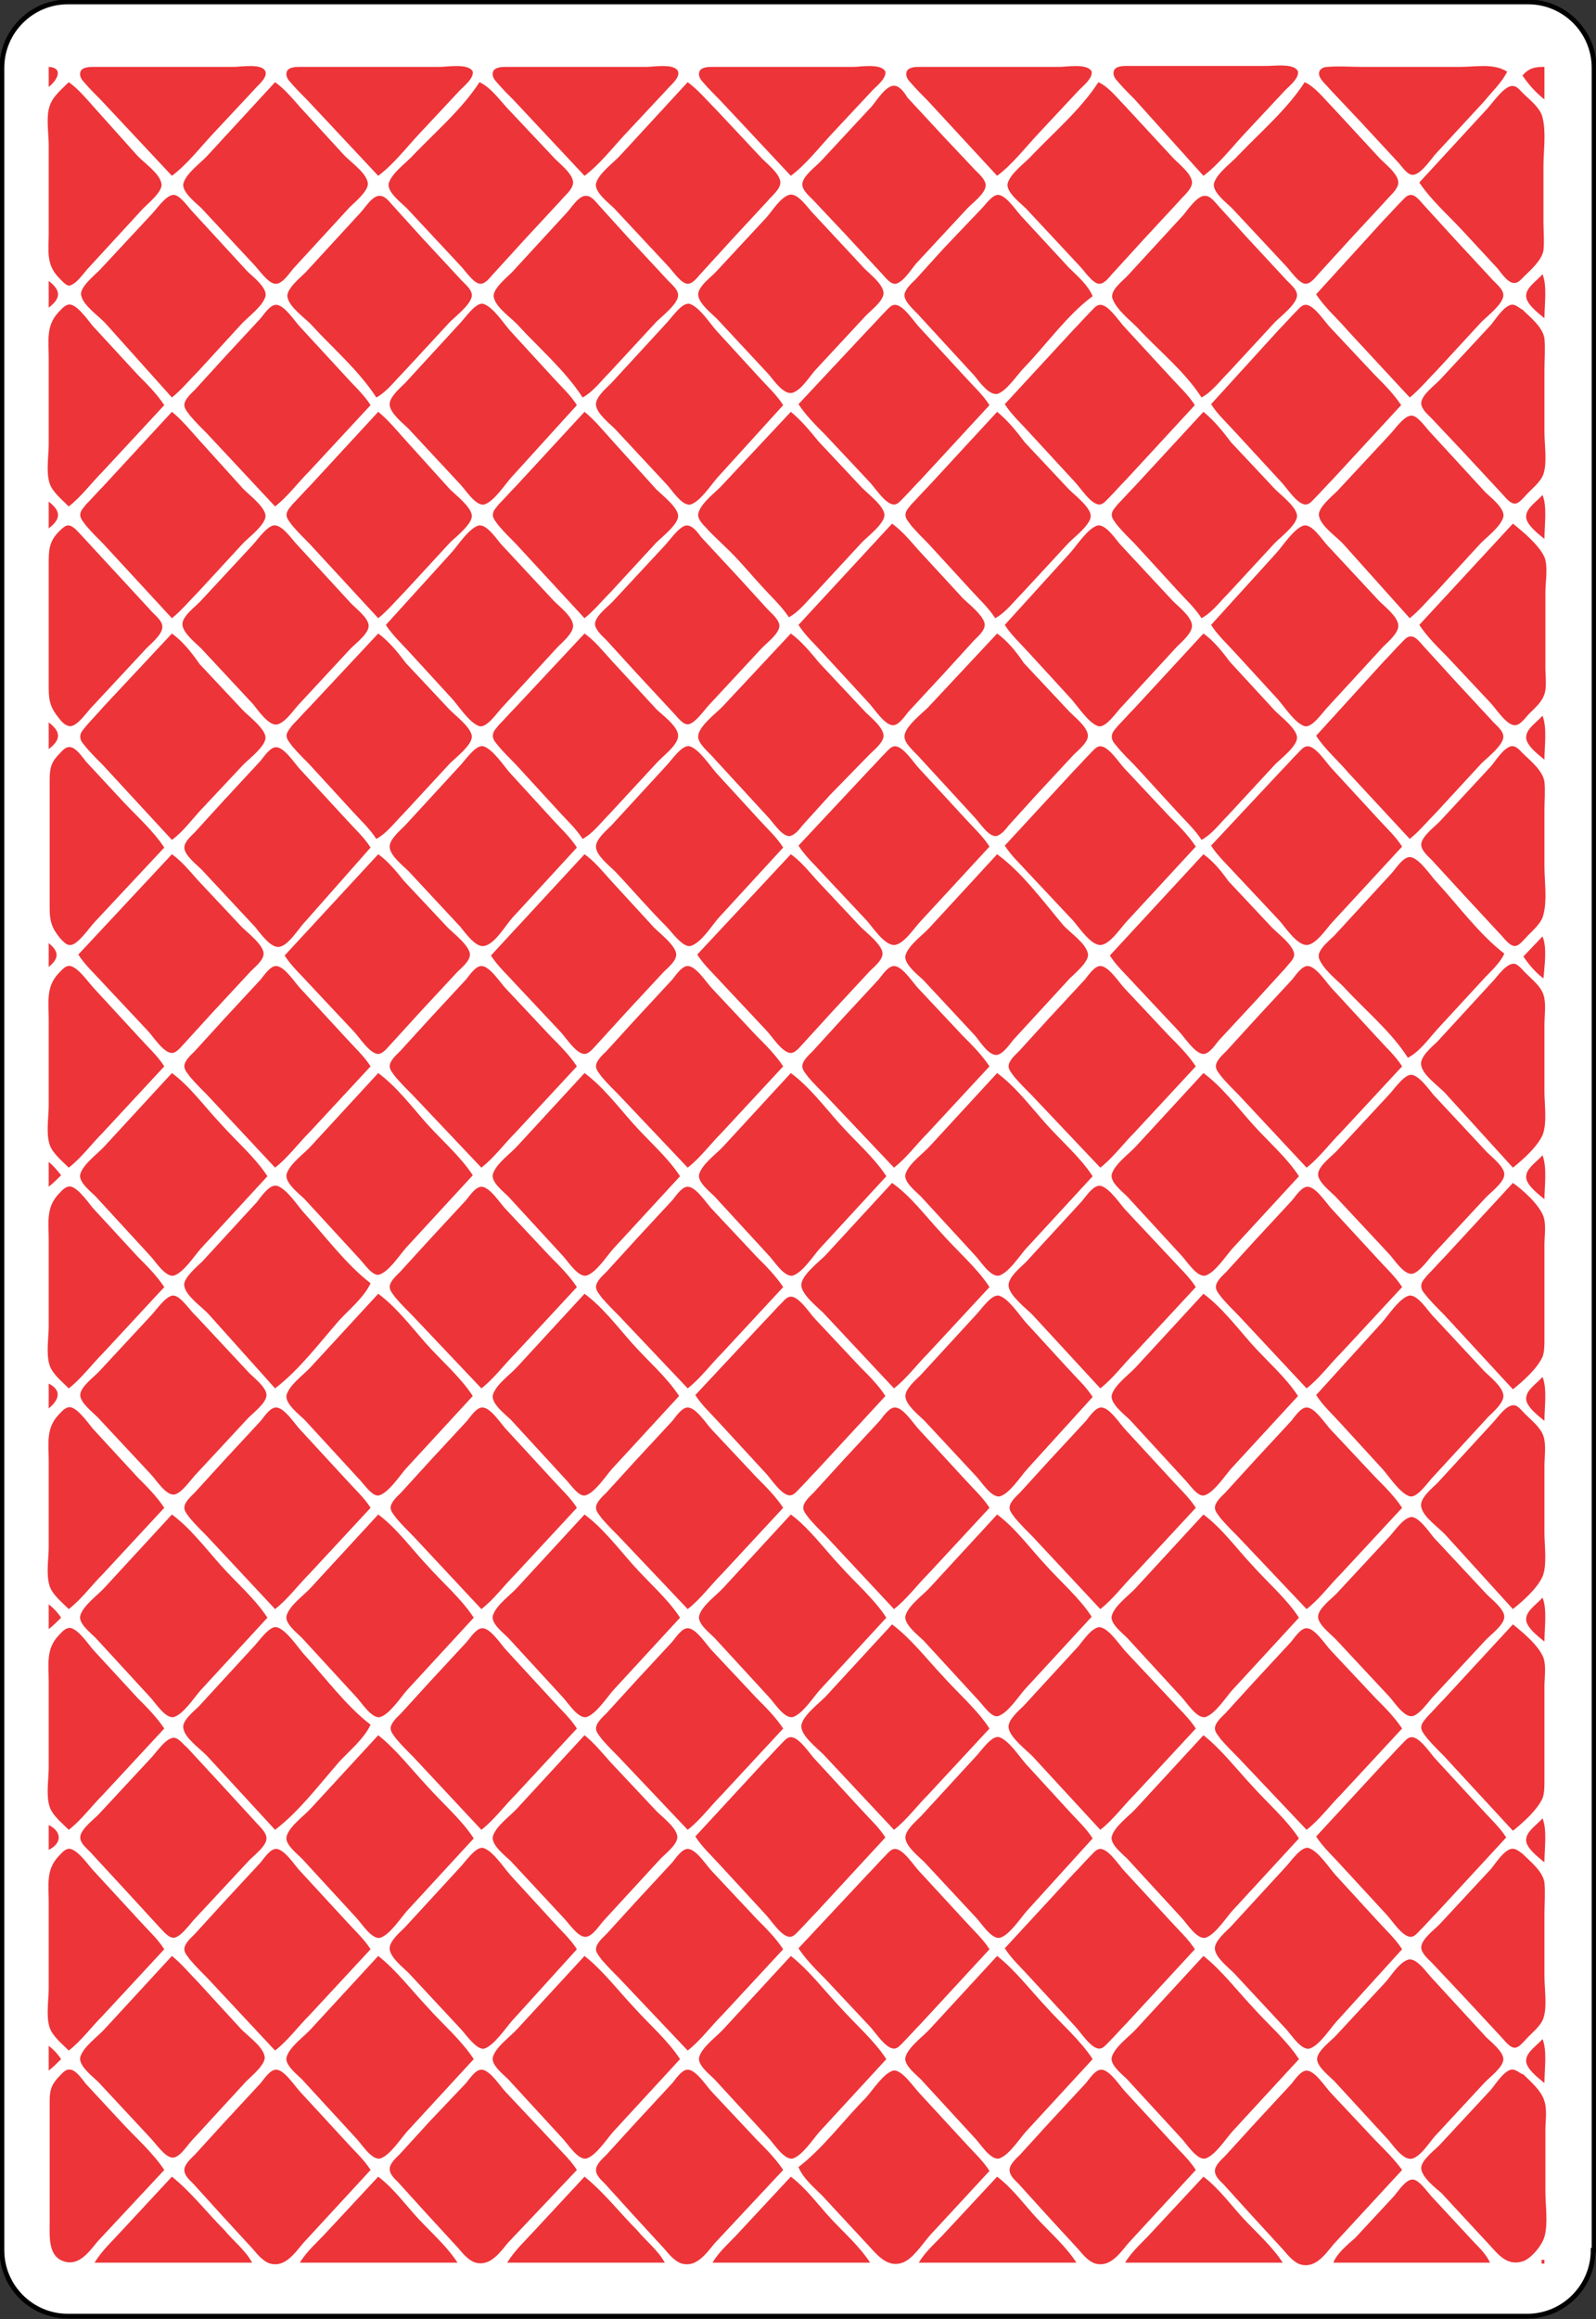 <?xml version="1.0" encoding="utf-8"?>
<!-- Generator: Adobe Illustrator 24.1.1, SVG Export Plug-In . SVG Version: 6.00 Build 0)  -->
<svg version="1.1"
	 id="svg2" inkscape:export-filename="/home/byron/art/cards/final/PNGs/queen_of_clubs2.png" inkscape:export-xdpi="215.44792" inkscape:export-ydpi="215.44792" inkscape:version="0.48.0 r9654" sodipodi:docname="queen_of_clubs2.svg" xmlns:cc="http://creativecommons.org/ns#" xmlns:dc="http://purl.org/dc/elements/1.1/" xmlns:inkscape="http://www.inkscape.org/namespaces/inkscape" xmlns:rdf="http://www.w3.org/1999/02/22-rdf-syntax-ns#" xmlns:sodipodi="http://sodipodi.sourceforge.net/DTD/sodipodi-0.dtd" xmlns:svg="http://www.w3.org/2000/svg"
	 xmlns="http://www.w3.org/2000/svg" xmlns:xlink="http://www.w3.org/1999/xlink" x="0px" y="0px" viewBox="0 0 167.1 242.7"
	 style="enable-background:new 0 0 167.1 242.7;" xml:space="preserve">
<rect x="0" y="0" width="167.1" height="242.7" fill="#333333" stroke="none"/>
<style type="text/css">
	.st0{fill:#FFFFFF;stroke:#000000;stroke-width:0.5;}
	.st1{fill:#ED3438;}
</style>
<sodipodi:namedview  bordercolor="#666666" borderopacity="1" gridtolerance="10" guidetolerance="10" id="namedview39" inkscape:current-layer="svg2" inkscape:cx="24.422344" inkscape:cy="145.30985" inkscape:pageopacity="0" inkscape:pageshadow="2" inkscape:window-height="977" inkscape:window-maximized="1" inkscape:window-width="1680" inkscape:window-x="0" inkscape:window-y="25" inkscape:zoom="2.4336873" objecttolerance="10" pagecolor="#ffffff" showgrid="false">
	</sodipodi:namedview>
<g id="Layer_x0020_1">
	<path id="path5" class="st0" d="M166.8,235.5c0,3.8-3.1,6.9-6.9,6.9H7.1c-3.8,0-6.9-3.1-6.9-6.9V7.1c0-3.8,3.1-6.9,6.9-6.9H160
		c3.8,0,6.9,3.1,6.9,6.9V235.5z"/>
	<g id="g7">
		<g id="g9">
		</g>
	</g>
	<g id="g15">
	</g>
	<g id="g19">
	</g>
	<g id="g23">
		<g id="g25">
		</g>
	</g>
	<g id="g31">
		<g id="g33">
		</g>
	</g>
</g>
<path class="st1" d="M5.1,7v2.1C6,8.4,6.7,7.1,5.1,7 M18,18.4c1.6-1.2,2.9-2.9,4.3-4.4l4.3-4.6C26.9,9,28,8.2,27.8,7.5
	C27.5,6.6,25.2,7,24.5,7H14.4c-1.5,0-3.1,0-4.6,0c-0.4,0-1.3,0-1.4,0.6c-0.1,0.4,0.2,0.8,0.4,1c0.6,0.7,1.2,1.3,1.8,1.9L18,18.4
	 M39.6,18.4c1.6-1.2,2.9-2.9,4.3-4.4l4.3-4.6c0.4-0.4,1.4-1.2,1.3-1.9C49.1,6.6,46.8,7,46.1,7H36c-1.5,0-3.1,0-4.6,0
	c-0.4,0-1.3,0-1.4,0.6c-0.1,0.4,0.2,0.8,0.4,1c0.6,0.7,1.2,1.3,1.8,1.9L39.6,18.4 M61.2,18.4c1.6-1.2,2.9-2.9,4.3-4.4l4.3-4.6
	C70.1,9,71.2,8.2,71,7.5C70.7,6.6,68.4,7,67.7,7H57.6c-1.5,0-3.1,0-4.6,0c-0.4,0-1.3,0-1.4,0.6c-0.1,0.4,0.2,0.8,0.4,1
	c0.6,0.7,1.2,1.3,1.8,1.9L61.2,18.4 M82.8,18.4c1.6-1.2,2.9-2.9,4.3-4.4l4.3-4.6c0.4-0.4,1.4-1.2,1.3-1.9C92.3,6.6,90,7,89.4,7H79.2
	c-1.5,0-3.1,0-4.6,0c-0.4,0-1.3,0-1.4,0.6c-0.1,0.4,0.2,0.8,0.4,1c0.6,0.7,1.2,1.3,1.8,1.9L82.8,18.4 M104.4,18.4
	c1.6-1.2,2.9-2.9,4.3-4.4l4.3-4.6c0.4-0.4,1.4-1.2,1.3-1.9C113.9,6.6,111.6,7,111,7h-10.1c-1.5,0-3.1,0-4.6,0c-0.4,0-1.3,0-1.4,0.6
	c-0.1,0.4,0.2,0.8,0.4,1c0.6,0.7,1.2,1.3,1.8,1.9L104.4,18.4 M126,18.4c1.6-1.2,2.9-2.9,4.3-4.4l4.3-4.6c0.4-0.4,1.4-1.2,1.3-1.9
	c-0.3-0.9-2.5-0.6-3.2-0.6h-10.1c-1.5,0-3.1,0-4.6,0c-0.4,0-1.3,0-1.4,0.6c-0.1,0.4,0.2,0.8,0.4,1c0.6,0.7,1.2,1.3,1.8,1.9L126,18.4
	 M157.8,7.5c-1.4-0.9-3.3-0.5-4.9-0.5h-10.3c-1.2,0-2.4-0.1-3.6,0c-0.4,0-0.9,0.2-0.9,0.7c0,0.6,0.8,1.2,1.1,1.6l3.3,3.5l3.8,4.1
	c0.4,0.4,1,1.4,1.6,1.4c0.9,0,2-1.8,2.6-2.4l4.9-5.3C156.2,9.6,157.2,8.7,157.8,7.5 M159.4,7.9c0.6,0.9,1.4,1.8,2.3,2.5V7
	C160.7,7,160.1,7.1,159.4,7.9 M7.2,8.6c-0.7,0.7-1.7,1.5-2,2.5c-0.4,1.1-0.1,2.9-0.1,4.1v9.2c0,1.8-0.3,3.2,1,4.6
	c0.3,0.3,0.7,0.8,1.1,0.9C8,29.8,8.8,28.5,9.3,28l5.7-6.2c0.5-0.5,2.1-1.8,1.9-2.6c-0.2-1.1-1.9-2.2-2.6-3L10,11.4
	C9.1,10.4,8.2,9.3,7.2,8.6 M28.8,8.6l-7,7.6c-0.7,0.8-2.3,1.9-2.6,3c-0.2,0.9,1.4,2.1,1.9,2.6l5.4,5.8c0.6,0.6,1.5,2,2.3,2.1
	c0.8,0.1,1.6-1.3,2.1-1.8l5.7-6.2c0.5-0.5,2.1-1.8,1.9-2.6c-0.2-1.1-1.9-2.2-2.6-3l-4.4-4.8C30.7,10.4,29.8,9.3,28.8,8.6 M50.2,8.6
	c-1.8,2.8-4.6,5.2-6.9,7.6c-0.7,0.8-2.3,1.9-2.6,3c-0.2,0.9,1.4,2.1,1.9,2.6l5.6,6c0.5,0.5,1.4,1.9,2.1,1.9c0.6,0,1.1-0.8,1.5-1.2
	l3.1-3.4l3.8-4.1c0.4-0.5,1.2-1.1,1.3-1.8c0.1-1-1.6-2.2-2.1-2.8L53,11.2C52.2,10.3,51.3,9.1,50.2,8.6 M72,8.6l-7,7.6
	c-0.7,0.8-2.3,1.9-2.6,3c-0.2,0.9,1.4,2.1,1.9,2.6l5.6,6c0.5,0.5,1.4,1.9,2.1,1.9c0.6,0,1.1-0.8,1.5-1.2l3.1-3.4l3.8-4.1
	c0.4-0.5,1.2-1.1,1.3-1.8c0.1-1-1.6-2.2-2.1-2.8l-4.6-4.9C74,10.5,73.1,9.4,72,8.6 M115,8.6c-1.8,2.8-4.6,5.2-6.9,7.6
	c-0.7,0.8-2.3,1.9-2.6,3c-0.2,0.9,1.4,2.1,1.9,2.6l5.6,6c0.5,0.5,1.4,1.9,2.1,1.9c0.6,0,1.1-0.8,1.5-1.2l3.1-3.4l3.8-4.1
	c0.4-0.5,1.2-1.1,1.3-1.8c0.1-1-1.6-2.2-2.1-2.8l-4.9-5.3C117,10.3,116.1,9.1,115,8.6 M136.6,8.6c-1.8,2.8-4.6,5.2-6.9,7.6
	c-0.7,0.8-2.3,1.9-2.6,3c-0.2,0.9,1.4,2.1,1.9,2.6l5.6,6c0.5,0.5,1.4,1.9,2.1,1.9c0.6,0,1.1-0.8,1.5-1.2l3.1-3.4l3.8-4.1
	c0.4-0.5,1.2-1.1,1.3-1.8c0.1-1-1.6-2.2-2.1-2.8l-4.9-5.3C138.6,10.3,137.7,9.1,136.6,8.6 M93.4,9c-0.8,0.2-1.6,1.5-2.1,2.1
	l-5.2,5.6c-0.5,0.6-2.1,1.7-2.1,2.6c0,0.6,0.7,1.2,1.1,1.6l3.3,3.5l3.8,4.1c0.4,0.4,1,1.3,1.6,1.2c0.8-0.2,1.6-1.5,2.1-2.1l5.2-5.6
	c0.5-0.6,2.1-1.7,2.1-2.6c0-0.6-0.7-1.2-1.1-1.6l-3.3-3.5l-3.8-4.1C94.7,9.7,94.1,8.8,93.4,9 M148.6,19.1c1.2,1.8,3,3.4,4.4,4.9
	l3.8,4.1c0.4,0.5,1,1.4,1.6,1.5c0.5,0.1,0.8-0.3,1.1-0.6c0.7-0.7,1.9-1.7,2.1-2.8c0.1-1,0-2,0-3v-5.8c0-1.6,0.3-3.6-0.1-5.1
	c-0.2-1-1.4-1.9-2.1-2.6c-0.3-0.3-0.6-0.7-1-0.7c-0.9-0.1-2.2,1.9-2.8,2.5L148.6,19.1 M18,41.6c1-0.8,1.9-1.9,2.8-2.8l4.4-4.8
	c0.7-0.8,2.3-1.9,2.6-3c0.2-0.9-1.4-2.1-1.9-2.6l-5.7-6.2c-0.5-0.5-1.4-1.9-2.1-1.8c-0.8,0.1-1.7,1.5-2.3,2.1l-5.4,5.8
	c-0.5,0.5-2.1,1.8-1.9,2.6c0.2,1.1,1.9,2.2,2.6,3L18,41.6 M39.4,41.6c1.1-0.6,1.9-1.7,2.8-2.6l4.9-5.3c0.6-0.6,2.3-1.9,2.3-2.8
	c0-0.7-0.9-1.3-1.3-1.8l-3.9-4.2l-2.9-3.2c-0.4-0.4-0.9-1.2-1.5-1.2c-0.8-0.1-1.6,1.3-2.1,1.8l-5.7,6.2c-0.5,0.5-2.1,1.8-1.9,2.6
	c0.2,1.1,1.9,2.2,2.6,3C34.8,36.4,37.6,38.8,39.4,41.6 M61,41.6c1.1-0.6,1.9-1.7,2.8-2.6l4.9-5.3c0.6-0.6,2.3-1.9,2.3-2.8
	c0-0.7-0.9-1.3-1.3-1.8l-3.9-4.2l-2.9-3.2c-0.4-0.4-0.9-1.2-1.5-1.2c-0.8-0.1-1.6,1.3-2.1,1.8l-5.7,6.2c-0.5,0.5-2.1,1.8-1.9,2.6
	c0.2,1.1,1.9,2.2,2.6,3C56.4,36.4,59.2,38.8,61,41.6 M82.6,20.4c-0.9,0.3-1.7,1.6-2.3,2.3l-5.2,5.6c-0.5,0.6-2.1,1.7-2,2.6
	c0.1,0.9,1.4,1.9,2,2.5l5.4,5.8c0.5,0.6,1.6,2.2,2.5,1.9c0.9-0.3,1.7-1.6,2.3-2.3l5.2-5.6c0.5-0.6,2.1-1.7,2-2.6
	c-0.1-0.9-1.4-1.9-2-2.5l-5.4-5.8C84.6,21.8,83.5,20.1,82.6,20.4 M114.4,31c-0.5-1.2-1.6-2.1-2.5-3l-4.9-5.3
	c-0.6-0.6-1.7-2.4-2.6-2.3c-0.6,0.1-1.2,1-1.6,1.4L98.8,26l-2.9,3.2c-0.4,0.4-1.1,1-1.2,1.6c-0.1,0.8,1.2,1.8,1.6,2.3l5.7,6.2
	c0.5,0.6,1.6,2.2,2.5,1.9c1-0.4,2-2,2.8-2.8C109.6,36,111.8,32.9,114.4,31 M125.8,41.6c1.1-0.6,1.9-1.7,2.8-2.6l4.9-5.3
	c0.6-0.6,2.3-1.9,2.3-2.8c0-0.7-0.9-1.3-1.3-1.8l-3.9-4.2l-2.9-3.2c-0.4-0.4-0.9-1.2-1.5-1.2c-0.8-0.1-1.8,1.4-2.3,2l-5.7,6.2
	c-0.5,0.6-2.1,1.7-1.7,2.6c0.4,1.1,1.8,2.2,2.6,3C121.2,36.6,124,38.8,125.8,41.6 M137.8,30.8c0.9,1.4,2.3,2.6,3.4,3.9l6.4,6.9
	c1-0.8,1.9-1.9,2.8-2.8l4.7-5.1c0.6-0.6,2.3-1.9,2.3-2.8c0-0.7-0.9-1.3-1.3-1.8l-3.8-4.1l-3.1-3.4c-0.4-0.4-0.9-1.2-1.5-1.2
	c-0.4,0-0.7,0.4-1,0.7c-0.6,0.6-1.2,1.3-1.8,1.9L137.8,30.8 M161.5,28.7c-0.5,0.6-1.6,1.3-1.7,2.1c-0.2,0.9,1.3,2,1.9,2.5
	C161.7,31.9,162,29.9,161.5,28.7 M5.1,29.4v2.8C6.4,31.2,6.4,30.4,5.1,29.4 M7.2,53c1.3-1,2.4-2.5,3.6-3.7l6.4-6.9
	c-0.8-1.2-1.8-2.2-2.8-3.2l-4.7-5.1c-0.5-0.6-1.8-2.5-2.6-2.2c-0.4,0.1-0.7,0.5-1,0.8c-1.3,1.4-1,3-1,4.8v9c0,1.2-0.3,2.9,0.1,4.1
	C5.5,51.5,6.5,52.3,7.2,53 M28.8,53c1.3-1,2.4-2.5,3.6-3.7l6.4-6.9c-0.7-1.1-1.7-2-2.6-3l-4.7-5.1c-0.6-0.6-1.7-2.4-2.6-2.4
	c-0.6,0-1.2,0.9-1.6,1.4l-3.8,4.1l-3.1,3.4c-0.4,0.4-1.1,1-1.1,1.6c0,0.4,0.4,0.8,0.6,1.1c0.6,0.7,1.2,1.3,1.8,1.9L28.8,53
	 M60.4,42.4c-0.7-1.1-1.7-2-2.6-3l-4.4-4.8c-0.7-0.8-1.8-2.5-2.8-2.8c-0.8-0.2-1.9,1.5-2.5,2.1l-5.7,6.2c-0.5,0.5-1.7,1.5-1.6,2.3
	c0.1,0.9,1.4,1.9,2,2.5l5.4,5.8c0.5,0.5,1.6,2.3,2.5,2.1c1-0.3,2.1-2,2.8-2.8L60.4,42.4 M82,42.4c-0.7-1.1-1.7-2-2.6-3l-4.4-4.8
	c-0.7-0.8-1.8-2.5-2.8-2.8c-0.8-0.2-1.9,1.5-2.5,2.1L64,40.1c-0.5,0.5-1.7,1.5-1.6,2.3c0.1,0.9,1.4,1.9,2,2.5l5.4,5.8
	c0.5,0.5,1.6,2.3,2.5,2.1c1-0.3,2.1-2,2.8-2.8L82,42.4 M83.6,42.3c0.8,1.2,1.8,2.2,2.8,3.2l4.6,4.9c0.6,0.6,1.7,2.4,2.6,2.4
	c0.4,0,0.7-0.4,1-0.7c0.6-0.6,1.2-1.3,1.8-1.9l7.2-7.8c-0.7-1.1-1.7-2-2.6-3l-4.7-5.1c-0.6-0.6-1.7-2.4-2.6-2.4
	c-0.4,0-0.7,0.4-1,0.7c-0.6,0.6-1.2,1.3-1.8,1.9L83.6,42.3 M105.2,42.3c0.7,1.1,1.7,2,2.6,3l4.7,5.1c0.6,0.6,1.7,2.4,2.6,2.4
	c0.4,0,0.7-0.4,1-0.7c0.6-0.6,1.2-1.3,1.8-1.9l7.2-7.8c-0.7-1.1-1.7-2-2.6-3l-4.7-5.1c-0.6-0.6-1.7-2.4-2.6-2.4
	c-0.4,0-0.7,0.4-1,0.7c-0.6,0.6-1.2,1.3-1.8,1.9L105.2,42.3 M126.8,42.3c0.7,1.1,1.7,2,2.6,3l4.7,5.1c0.6,0.6,1.7,2.4,2.6,2.4
	c0.4,0,0.7-0.4,1-0.7c0.6-0.6,1.2-1.3,1.8-1.9l7.2-7.8c-0.8-1.2-1.8-2.2-2.8-3.2l-4.6-4.9c-0.6-0.6-1.7-2.4-2.6-2.4
	c-0.4,0-0.7,0.4-1,0.7c-0.6,0.6-1.2,1.3-1.8,1.9L126.8,42.3 M158.2,31.9c-0.8,0.2-1.6,1.5-2.1,2.1l-5.2,5.6
	c-0.5,0.6-2.1,1.7-2.1,2.6c0,0.6,0.7,1.2,1.1,1.6l3.3,3.5l3.9,4.2c0.4,0.4,1,1.3,1.6,1.2c0.4-0.1,0.7-0.5,1-0.8
	c0.6-0.7,1.6-1.4,1.9-2.3c0.4-1.2,0.1-3.1,0.1-4.4v-6.4c0-1.1,0.1-2.3,0-3.4c-0.2-1.2-1.5-2.2-2.3-3
	C159.1,32.3,158.7,31.8,158.2,31.9 M18,43.1l-7.2,7.8c-0.6,0.6-1.2,1.3-1.8,1.9c-0.2,0.3-0.6,0.6-0.6,1.1c0,0.4,0.4,0.8,0.6,1.1
	c0.6,0.7,1.2,1.3,1.8,1.9l7.2,7.8c1-0.8,1.9-1.9,2.8-2.8l4.7-5.1c0.6-0.6,2.3-1.9,2.3-2.8c0-0.9-1.7-2.2-2.3-2.8L20.8,46
	C19.9,45,19,43.9,18,43.1 M39.6,43.1l-7.2,7.8c-0.6,0.6-1.2,1.3-1.8,1.9c-0.2,0.3-0.6,0.6-0.6,1.1c0,0.4,0.4,0.8,0.6,1.1
	c0.6,0.7,1.2,1.3,1.8,1.9l7.2,7.8c1-0.8,1.9-1.9,2.8-2.8l4.7-5.1c0.6-0.6,2.3-1.9,2.3-2.8c0-0.9-1.7-2.2-2.3-2.8L42.4,46
	C41.5,45,40.6,43.9,39.6,43.1 M61.2,43.1L54,50.9c-0.6,0.6-1.2,1.3-1.8,1.9c-0.2,0.3-0.6,0.6-0.6,1.1c0,0.4,0.4,0.8,0.6,1.1
	c0.6,0.7,1.2,1.3,1.8,1.9l7.2,7.8c1-0.8,1.9-1.9,2.8-2.8l4.7-5.1c0.6-0.6,2.3-1.9,2.3-2.8c0-0.9-1.7-2.2-2.3-2.8L64,46
	C63.1,45,62.2,43.9,61.2,43.1 M82.8,43.1l-7.4,7.9c-0.6,0.6-2.4,2-2.3,3c0.1,0.5,0.5,0.9,0.8,1.2c0.6,0.7,1.3,1.3,2,2
	c1.4,1.3,2.6,2.8,3.9,4.2c0.9,1,2,2,2.8,3.2c1.1-0.6,1.9-1.7,2.8-2.6l4.9-5.3c0.6-0.6,2.3-1.9,2.3-2.8c0-0.9-1.7-2.2-2.3-2.8
	l-4.6-4.9C84.8,45.1,83.9,44,82.8,43.1 M104.4,43.1l-7.2,7.8c-0.6,0.6-1.2,1.3-1.8,1.9c-0.2,0.3-0.6,0.6-0.6,1.1
	c0,0.4,0.4,0.8,0.6,1.1c0.6,0.7,1.2,1.3,1.8,1.9l4.4,4.8c0.9,1,1.9,1.9,2.6,3c1.1-0.6,1.9-1.7,2.8-2.6l4.9-5.3
	c0.6-0.6,2.3-1.9,2.3-2.8c0-0.9-1.7-2.2-2.3-2.8l-4.6-4.9C106.4,45.1,105.5,44,104.4,43.1 M126,43.1l-7.2,7.8
	c-0.6,0.6-1.2,1.3-1.8,1.9c-0.2,0.3-0.6,0.6-0.6,1.1c0,0.4,0.4,0.8,0.6,1.1c0.6,0.7,1.2,1.3,1.8,1.9l4.4,4.8c0.9,1,1.9,1.9,2.6,3
	c1.1-0.6,1.9-1.7,2.8-2.6l4.9-5.3c0.6-0.6,2.3-1.9,2.3-2.8c0-0.9-1.7-2.2-2.3-2.8l-4.6-4.9C128,45.1,127.1,44,126,43.1 M147.6,64.7
	c1-0.8,1.9-1.9,2.8-2.8l4.4-4.8c0.7-0.8,2.3-1.9,2.6-3c0.2-0.9-1.4-2.1-1.9-2.6l-5.7-6.2c-0.5-0.5-1.4-1.9-2.1-1.8
	c-0.8,0.1-1.7,1.5-2.3,2.1l-5.4,5.8c-0.5,0.5-2.1,1.8-1.9,2.6c0.2,1.1,1.9,2.2,2.6,3L147.6,64.7 M161.5,51.8
	c-0.5,0.6-1.6,1.3-1.7,2.1c-0.2,0.9,1.3,2,1.9,2.5C161.7,55,162,53,161.5,51.8 M5.1,52.5v2.8C6.4,54.3,6.4,53.5,5.1,52.5 M7,55
	c-0.3,0.1-0.6,0.4-0.8,0.6c-1.1,1.1-1.1,2-1.1,3.5v12.9c0,1.4,0.2,2.1,1.1,3.2C6.5,75.6,6.9,76,7.4,76c0.8-0.1,1.7-1.5,2.3-2.1
	l5.4-5.8c0.5-0.6,1.9-1.6,1.9-2.5c0-0.7-0.9-1.3-1.3-1.8l-3.6-3.9L8.5,56C8.1,55.6,7.6,54.9,7,55 M28.6,55c-0.8,0.2-1.7,1.6-2.3,2.2
	l-5.2,5.6c-0.5,0.6-2.1,1.7-2,2.6c0.1,0.9,1.4,1.9,2,2.5l5.4,5.8c0.5,0.6,1.7,2.4,2.6,2.1c0.9-0.3,1.7-1.6,2.3-2.2l5.1-5.5
	c0.5-0.6,2.1-1.7,2.1-2.6c0-0.8-1.3-1.8-1.8-2.3l-5.7-6.2C30.6,56.5,29.5,54.8,28.6,55 M40.4,65.4c0.7,1.1,1.7,2,2.6,3l4.4,4.8
	c0.7,0.8,1.8,2.5,2.8,2.8c0.8,0.2,1.9-1.5,2.5-2.1l5.7-6.2c0.5-0.5,1.7-1.5,1.6-2.3c-0.1-0.9-1.4-1.9-2-2.5l-5.4-5.8
	c-0.5-0.5-1.6-2.3-2.5-2.1c-1,0.3-2.1,2-2.8,2.8L40.4,65.4 M71.8,55c-0.8,0.2-1.7,1.6-2.3,2.2l-5.2,5.6c-0.5,0.6-2.1,1.7-2,2.6
	c0.1,0.6,0.8,1.2,1.2,1.6l3.1,3.4l3.9,4.2c0.4,0.4,1,1.3,1.6,1.2c0.8-0.2,1.7-1.6,2.3-2.2l5.2-5.6c0.5-0.6,2.1-1.7,2-2.6
	c-0.1-0.6-0.8-1.2-1.2-1.6l-3.1-3.4l-3.9-4.2C73.1,55.8,72.5,54.9,71.8,55 M93.4,54.8l-9.8,10.6c0.7,1.1,1.7,2,2.6,3l4.7,5.1
	c0.6,0.6,1.7,2.4,2.6,2.4c0.6,0,1.2-0.9,1.6-1.4l3.8-4.1l3.1-3.4c0.4-0.4,1.1-1,1.1-1.6c0-0.9-1.7-2.2-2.3-2.8l-4.7-5.1
	C95.3,56.6,94.5,55.6,93.4,54.8 M105.2,65.4c0.7,1.1,1.7,2,2.6,3l4.4,4.8c0.7,0.8,1.8,2.5,2.8,2.8c0.8,0.2,1.9-1.5,2.5-2.1l5.7-6.2
	c0.5-0.5,1.7-1.5,1.6-2.3c-0.1-0.9-1.4-1.9-2-2.5l-5.4-5.8c-0.5-0.5-1.6-2.3-2.5-2.1c-1,0.3-2.1,2-2.8,2.8L105.2,65.4 M126.8,65.4
	c0.7,1.1,1.7,2,2.6,3l4.4,4.8c0.7,0.8,1.8,2.5,2.8,2.8c0.8,0.2,1.9-1.5,2.5-2.1l5.7-6.2c0.5-0.5,1.7-1.5,1.6-2.3
	c-0.1-0.9-1.4-1.9-2-2.5l-5.4-5.8c-0.5-0.5-1.6-2.3-2.5-2.1c-1,0.3-2.1,2-2.8,2.8L126.8,65.4 M158.4,54.8l-9.8,10.6
	c0.8,1.2,1.8,2.2,2.8,3.2l4.6,4.9c0.6,0.6,1.7,2.4,2.6,2.4c0.6,0,1.1-0.8,1.5-1.2c0.5-0.5,1.2-1.1,1.5-1.8c0.4-0.8,0.2-2.1,0.2-3V62
	c0-1.1,0.3-2.7-0.1-3.7C161.1,57,159.4,55.6,158.4,54.8 M18,66.3L10.8,74C10.2,74.7,9.6,75.3,9,76c-0.2,0.3-0.6,0.6-0.6,1.1
	s0.4,0.8,0.6,1.1c0.6,0.7,1.2,1.3,1.8,1.9l7.2,7.8c1.1-0.8,2-2,2.9-3l4.6-4.9c0.6-0.6,2.3-1.9,2.3-2.8s-1.7-2.2-2.3-2.8l-4.6-4.9
	C20,68.2,19.1,67.1,18,66.3 M39.6,66.3L32.4,74c-0.6,0.6-1.2,1.3-1.8,1.9C30.4,76.2,30,76.6,30,77s0.4,0.8,0.6,1.1
	c0.6,0.7,1.2,1.3,1.8,1.9l4.4,4.8c0.9,1,1.9,1.9,2.6,3c1.1-0.6,1.9-1.7,2.8-2.6l4.9-5.3c0.6-0.6,2.3-1.9,2.3-2.8s-1.7-2.2-2.3-2.8
	l-4.6-4.9C41.6,68.2,40.7,67.1,39.6,66.3 M61.2,66.3L54,74c-0.6,0.6-1.2,1.3-1.8,1.9c-0.2,0.3-0.6,0.6-0.6,1.1s0.4,0.8,0.6,1.1
	c0.6,0.7,1.2,1.3,1.8,1.9l4.4,4.8c0.9,1,1.9,1.9,2.6,3c1.1-0.6,1.9-1.7,2.8-2.6l4.9-5.3C69.3,79.2,71,78,71,77s-1.7-2.2-2.3-2.8
	L64,69.1C63.1,68.1,62.2,67,61.2,66.3 M82.8,66.3L75.6,74c-0.7,0.7-2.4,2-2.5,3c-0.1,0.8,1.2,1.8,1.6,2.3l5.7,6.2
	c0.5,0.5,1.5,2.1,2.3,2c0.5-0.1,1-0.7,1.3-1.1l2.9-3.2L91,79c0.5-0.5,1.4-1.2,1.5-1.9c0.1-1-1.6-2.2-2.1-2.8l-4.6-4.9
	C84.8,68.2,83.9,67.1,82.8,66.3 M104.4,66.3L97.2,74c-0.7,0.7-2.4,2-2.5,3c-0.1,0.8,1.2,1.8,1.6,2.3l5.7,6.2c0.5,0.5,1.5,2.1,2.3,2
	c0.5-0.1,1-0.7,1.3-1.1l2.9-3.2l3.9-4.2c0.5-0.5,1.4-1.2,1.5-1.9c0.1-1-1.6-2.2-2.1-2.8l-4.6-4.9C106.4,68.2,105.5,67.1,104.4,66.3
	 M126,66.3l-7.2,7.8c-0.6,0.6-1.2,1.3-1.8,1.9c-0.2,0.3-0.6,0.6-0.6,1.1s0.4,0.8,0.6,1.1c0.6,0.7,1.2,1.3,1.8,1.9l4.4,4.8
	c0.9,1,1.9,1.9,2.6,3c1.1-0.6,1.9-1.7,2.8-2.6l4.9-5.3c0.6-0.6,2.3-1.9,2.3-2.8s-1.7-2.2-2.3-2.8l-4.7-5.1
	C127.9,68.1,127,67,126,66.3 M137.8,77c0.9,1.4,2.3,2.6,3.4,3.9l6.4,6.9c1-0.8,1.9-1.9,2.8-2.8l4.7-5.1c0.6-0.6,2.3-1.9,2.3-2.8
	c0-0.7-0.9-1.3-1.3-1.8l-3.8-4.1l-3.1-3.4c-0.4-0.4-0.9-1.2-1.5-1.2c-0.4,0-0.7,0.4-1,0.7c-0.6,0.6-1.2,1.3-1.8,1.9L137.8,77
	 M161.5,74.9c-0.5,0.6-1.6,1.3-1.7,2.1c-0.2,0.9,1.3,2,1.9,2.5C161.7,78.1,162,76.2,161.5,74.9 M5.1,75.6v2.8
	C6.4,77.4,6.4,76.6,5.1,75.6 M17.2,88.7c-1.2-1.8-2.8-3.2-4.3-4.8L9,79.7c-0.4-0.5-1-1.4-1.6-1.5c-0.5-0.1-0.8,0.3-1.1,0.6
	c-0.9,0.9-1.1,1.5-1.1,2.8V95c0,1.4,0.2,2.1,1.1,3.2c0.3,0.3,0.6,0.7,1,0.7C8.1,99,9.4,97,10,96.4L17.2,88.7 M38.8,88.7
	c-0.7-1.1-1.7-2-2.6-3l-4.7-5.1c-0.6-0.6-1.7-2.4-2.6-2.4c-0.6,0-1.2,0.9-1.6,1.4l-3.8,4.1l-3.1,3.4c-0.4,0.4-1.1,1-1.1,1.6
	c0,0.8,1.3,1.8,1.8,2.3l5.6,6c0.5,0.6,1.6,2.2,2.5,2.1c1-0.1,2.1-2,2.8-2.7L38.8,88.7 M60.4,88.7c-0.7-1.1-1.7-2-2.6-3l-4.4-4.8
	c-0.7-0.8-1.8-2.5-2.8-2.8c-0.8-0.2-1.9,1.5-2.5,2.1l-5.7,6.2c-0.5,0.5-1.7,1.5-1.6,2.3c0.1,0.9,1.4,1.9,2,2.5l5.4,5.8
	c0.5,0.6,1.6,2.2,2.5,2c1.1-0.2,2.2-2.1,2.9-2.9L60.4,88.7 M82,88.7c-0.7-1.1-1.7-2-2.6-3l-4.4-4.8c-0.7-0.8-1.8-2.5-2.8-2.8
	c-0.8-0.2-1.9,1.5-2.5,2.1L64,86.4c-0.5,0.5-1.7,1.5-1.6,2.3c0.1,0.9,1.4,1.9,2,2.5c1.8,1.9,3.5,3.9,5.4,5.8c0.5,0.5,1.7,2.2,2.5,2
	c1.1-0.3,2.2-2.1,2.9-2.9L82,88.7 M83.6,88.5c0.7,1.1,1.7,2,2.6,3l4.6,4.9c0.6,0.7,1.8,2.5,2.8,2.5s2.2-1.9,2.8-2.5l7.2-7.8
	c-0.7-1.1-1.7-2-2.6-3l-4.7-5.1c-0.6-0.6-1.7-2.4-2.6-2.4c-0.4,0-0.7,0.4-1,0.7c-0.6,0.6-1.2,1.3-1.8,1.9L83.6,88.5 M105.2,88.5
	c0.7,1.1,1.7,2,2.6,3l4.6,4.9c0.6,0.7,1.8,2.5,2.8,2.5s2.2-1.9,2.8-2.5l7.2-7.8c-0.8-1.2-1.8-2.2-2.8-3.2l-4.6-4.9
	c-0.6-0.6-1.7-2.4-2.6-2.4c-0.4,0-0.7,0.4-1,0.7c-0.6,0.6-1.2,1.3-1.8,1.9L105.2,88.5 M126.8,88.5c0.7,1.1,1.7,2,2.6,3l4.6,4.9
	c0.6,0.7,1.8,2.5,2.8,2.5s2.2-1.9,2.8-2.5l7.2-7.8c-0.7-1.1-1.7-2-2.6-3l-4.7-5.1c-0.6-0.6-1.7-2.4-2.6-2.4c-0.4,0-0.7,0.4-1,0.7
	c-0.6,0.6-1.2,1.3-1.8,1.9L126.8,88.5 M158.2,78.1c-0.8,0.2-1.6,1.5-2.1,2.1l-5.2,5.6c-0.5,0.6-2.1,1.7-2.1,2.6
	c0,0.6,0.7,1.2,1.1,1.6l3.4,3.7l3.8,4.1c0.4,0.4,1,1.3,1.6,1.2c0.4-0.1,0.7-0.5,1-0.8c0.6-0.7,1.7-1.5,1.9-2.5
	c0.4-1.5,0.1-3.5,0.1-5.1v-5.8c0-1,0.1-2,0-3c-0.2-1.2-1.5-2.2-2.3-3C159.1,78.5,158.7,78,158.2,78.1 M18,89.4L8.2,99.9
	c0.7,1.1,1.7,2,2.6,3l4.6,4.9c0.6,0.6,1.7,2.4,2.6,2.4c0.5,0,1-0.7,1.3-1l3.1-3.4l3.9-4.2c0.4-0.4,1.3-1.1,1.3-1.8
	c0-0.9-1.7-2.2-2.3-2.8l-4.6-4.9C19.9,91.2,19,90.1,18,89.4 M39.6,89.4l-9.8,10.6c0.7,1.1,1.7,2,2.6,3l4.6,4.9
	c0.6,0.6,1.7,2.4,2.6,2.4c0.5,0,1-0.7,1.3-1l3.1-3.4l3.9-4.2c0.4-0.4,1.3-1.1,1.3-1.8c0-0.9-1.7-2.2-2.3-2.8l-4.6-4.9
	C41.5,91.2,40.6,90.1,39.6,89.4 M61.2,89.4l-9.8,10.6c0.7,1.1,1.7,2,2.6,3l4.6,4.9c0.6,0.6,1.7,2.4,2.6,2.4c0.5,0,1-0.7,1.3-1
	l3.1-3.4l3.9-4.2c0.4-0.4,1.3-1.1,1.3-1.8c0-0.9-1.7-2.2-2.3-2.8L64,92.2C63.1,91.2,62.2,90.1,61.2,89.4 M82.8,89.4L73,99.9
	c0.7,1.1,1.7,2,2.6,3l4.6,4.9c0.6,0.6,1.7,2.4,2.6,2.4c0.5,0,1-0.7,1.3-1l3.1-3.4l3.9-4.2c0.4-0.4,1.3-1.1,1.3-1.8
	c0-0.9-1.7-2.2-2.3-2.8l-4.6-4.9C84.7,91.2,83.8,90.1,82.8,89.4 M104.4,89.4l-7,7.6c-0.7,0.8-2.3,1.9-2.6,3
	c-0.2,0.9,1.4,2.1,1.9,2.6l5.4,5.8c0.5,0.6,1.3,1.9,2.1,2c0.8,0.1,1.6-1.3,2.1-1.8l5.7-6.2c0.5-0.5,2.1-1.8,1.9-2.6
	c-0.2-1.1-1.9-2.2-2.6-3C109.2,94.3,107,91.3,104.4,89.4 M126,89.4l-9.8,10.6c0.7,1.1,1.7,2,2.6,3l4.6,4.9c0.6,0.6,1.7,2.4,2.6,2.4
	c0.6,0,1.2-0.9,1.6-1.4l3.9-4.2l3.1-3.4c0.3-0.4,0.9-0.9,0.9-1.4c0-0.9-1.7-2.2-2.3-2.8l-4.6-4.9C127.9,91.2,127,90.1,126,89.4
	 M147.4,110.7c1.2-0.6,2.2-2,3.1-3l4.7-5.1c0.8-0.9,1.8-1.7,2.3-2.8c-2.6-2-4.8-5-7-7.4c-0.7-0.7-1.8-2.5-2.8-2.7
	c-0.8-0.1-1.6,1.3-2.1,1.8l-5.7,6.2c-0.5,0.6-2.1,1.7-1.8,2.6c0.4,1.1,1.8,2.2,2.6,3C142.9,105.7,145.7,108,147.4,110.7 M161.5,98
	l-2,2.1c0.6,0.9,1.3,1.7,2.1,2.3C161.7,101.1,162,99.2,161.5,98 M5.1,98.7v2.5C6.2,100.3,6.2,99.6,5.1,98.7 M7.2,122.2
	c1.3-1,2.4-2.5,3.6-3.7l6.4-6.9c-0.7-1.1-1.7-2-2.6-3l-4.7-5.1c-0.6-0.6-1.9-2.6-2.8-2.4c-0.4,0.1-0.7,0.5-1,0.8c-1.3,1.4-1,3-1,4.8
	v9c0,1.2-0.3,2.9,0.1,4.1C5.5,120.7,6.5,121.5,7.2,122.2 M28.8,122.2c1.3-1,2.4-2.5,3.6-3.7l6.4-6.9c-0.7-1.1-1.7-2-2.6-3l-4.7-5.1
	c-0.6-0.6-1.7-2.4-2.6-2.4c-0.6,0-1.2,0.9-1.6,1.4l-3.8,4.1l-3.1,3.4c-0.4,0.4-1.1,1-1.1,1.6c0,0.4,0.4,0.8,0.6,1.1
	c0.6,0.7,1.2,1.3,1.8,1.9L28.8,122.2 M50.4,122.2c1.3-1,2.4-2.5,3.6-3.7l6.4-6.9c-0.8-1.2-1.8-2.2-2.8-3.2l-4.6-4.9
	c-0.6-0.6-1.7-2.4-2.6-2.4c-0.6,0-1.2,0.9-1.6,1.4l-3.8,4.1l-3.1,3.4c-0.4,0.4-1.1,1-1.1,1.6c0,0.4,0.4,0.8,0.6,1.1
	c0.6,0.7,1.2,1.3,1.8,1.9L50.4,122.2 M72,122.2c1.3-1,2.4-2.5,3.6-3.7l6.4-6.9c-0.8-1.2-1.8-2.2-2.8-3.2l-4.6-4.9
	c-0.6-0.6-1.7-2.4-2.6-2.4c-0.6,0-1.2,0.9-1.6,1.4l-3.8,4.1l-3.1,3.4c-0.4,0.4-1.1,1-1.1,1.6c0,0.4,0.4,0.8,0.6,1.1
	c0.6,0.7,1.2,1.3,1.8,1.9L72,122.2 M93.6,122.2c1.3-1,2.4-2.5,3.6-3.7l6.4-6.9c-0.8-1.2-1.8-2.2-2.8-3.2l-4.6-4.9
	c-0.6-0.6-1.7-2.4-2.6-2.4c-0.6,0-1.2,0.9-1.6,1.4l-3.8,4.1l-3.1,3.4c-0.4,0.4-1.1,1-1.1,1.6c0,0.4,0.4,0.8,0.6,1.1
	c0.6,0.7,1.2,1.3,1.8,1.9L93.6,122.2 M115.2,122.2c1.3-1,2.4-2.5,3.6-3.7l6.4-6.9c-0.8-1.2-1.8-2.2-2.8-3.2l-4.6-4.9
	c-0.6-0.6-1.7-2.4-2.6-2.4c-0.6,0-1.2,0.9-1.6,1.4l-3.8,4.1l-3.1,3.4c-0.4,0.4-1.1,1-1.1,1.6c0,0.4,0.4,0.8,0.6,1.1
	c0.6,0.7,1.2,1.3,1.8,1.9L115.2,122.2 M136.8,122.2c1.3-1,2.4-2.5,3.6-3.7l6.4-6.9c-0.7-1.1-1.7-2-2.6-3l-4.7-5.1
	c-0.6-0.6-1.7-2.4-2.6-2.4c-0.6,0-1.2,0.9-1.6,1.4l-3.8,4.1l-3.1,3.4c-0.4,0.4-1.1,1-1.1,1.6c0,0.4,0.4,0.8,0.6,1.1
	c0.6,0.7,1.2,1.3,1.8,1.9L136.8,122.2 M158.4,122.2c1-0.8,2.5-2.1,3.1-3.4c0.5-1.2,0.2-3.3,0.2-4.6v-6.9c0-1,0.2-2.3-0.1-3.2
	c-0.3-0.9-1.2-1.6-1.9-2.3c-0.3-0.3-0.6-0.7-1-0.9c-0.9-0.3-1.9,1.3-2.5,1.9l-5.7,6.2c-0.5,0.5-1.9,1.6-1.7,2.5
	c0.2,1.1,1.9,2.2,2.6,3L158.4,122.2 M18,112.3l-7,7.6c-0.7,0.8-2.3,1.9-2.6,3c-0.2,0.8,1.1,1.8,1.6,2.3l5.7,6.2
	c0.5,0.5,1.6,2.3,2.5,2.1c1-0.3,2.1-2,2.8-2.8l7-7.6c-1.3-2-3.3-3.7-4.9-5.5C21.4,115.8,19.9,113.7,18,112.3 M39.6,112.3l-7,7.6
	c-0.7,0.8-2.3,1.9-2.6,3c-0.2,0.9,1.4,2.1,1.9,2.6l5.7,6.2c0.5,0.5,1.4,1.9,2.1,1.7c1-0.3,2.1-2,2.8-2.8l7-7.6
	c-1.3-2-3.3-3.7-4.9-5.5C43.1,115.8,41.5,113.7,39.6,112.3 M61.2,112.3l-7,7.6c-0.7,0.8-2.3,1.9-2.6,3c-0.2,0.8,1.1,1.8,1.6,2.3
	l5.7,6.2c0.5,0.5,1.6,2.3,2.5,2.1c1-0.3,2.1-2,2.8-2.8l7-7.6c-1.3-2-3.3-3.7-4.9-5.5C64.7,115.8,63.1,113.7,61.2,112.3 M82.8,112.3
	l-7,7.6c-0.7,0.8-2.3,1.9-2.6,3c-0.2,0.8,1.1,1.8,1.6,2.3l5.7,6.2c0.5,0.5,1.6,2.3,2.5,2.1c1-0.3,2.1-2,2.8-2.8l7-7.6
	c-1.3-2-3.3-3.7-4.9-5.5C86.3,115.8,84.7,113.7,82.8,112.3 M104.4,112.3l-7,7.6c-0.7,0.8-2.3,1.9-2.6,3c-0.2,0.8,1.1,1.8,1.6,2.3
	l5.7,6.2c0.5,0.5,1.6,2.3,2.5,2.1c1-0.3,2.1-2,2.8-2.8l7-7.6c-1.3-2-3.3-3.7-4.9-5.5C107.9,115.8,106.3,113.7,104.4,112.3
	 M126,112.3l-7,7.6c-0.7,0.8-2.3,1.9-2.6,3c-0.2,0.8,1.1,1.8,1.6,2.3l5.7,6.2c0.5,0.5,1.6,2.3,2.5,2.1c1-0.3,2.1-2,2.8-2.8l7-7.6
	c-1.3-2-3.3-3.7-4.9-5.5C129.5,115.8,127.9,113.7,126,112.3 M147.6,112.5c-0.8,0.2-1.7,1.6-2.3,2.2l-5.2,5.6
	c-0.5,0.6-2.1,1.7-2.1,2.6c0,0.8,1.3,1.8,1.8,2.3l5.6,6c0.5,0.5,1.6,2.3,2.5,2.1c0.8-0.2,1.7-1.6,2.3-2.2l5.2-5.6
	c0.5-0.6,2.1-1.7,2.1-2.6c0-0.8-1.3-1.8-1.8-2.3l-5.6-6C149.6,114,148.4,112.3,147.6,112.5 M161.5,120.9c-0.5,0.6-1.6,1.3-1.7,2.1
	c-0.2,0.9,1.3,2,1.9,2.5C161.7,124.2,162,122.2,161.5,120.9 M5.1,121.6v2.6c0.5-0.4,0.9-0.8,1.3-1.2C6,122.5,5.6,122,5.1,121.6
	 M93.4,123.8l-7,7.6c-0.7,0.7-2.4,2-2.5,3c-0.1,1,1.7,2.4,2.3,3l7.4,7.9c1.3-1,2.4-2.5,3.6-3.7l6.4-6.9c-1.3-2-3.3-3.7-4.9-5.5
	C97,127.4,95.4,125.2,93.4,123.8 M158.4,123.8l-7.2,7.8c-0.6,0.6-1.2,1.3-1.8,1.9c-0.2,0.3-0.6,0.6-0.6,1.1s0.4,0.8,0.6,1.1
	c0.6,0.7,1.2,1.3,1.8,1.9l7.2,7.8c1-0.8,2.5-2.1,3.1-3.4c0.2-0.5,0.2-1.2,0.2-1.8v-3.5v-6.4c0-0.9,0.2-2.1-0.1-3
	C161.1,126,159.4,124.5,158.4,123.8 M7.2,145.3c1.3-1,2.4-2.5,3.6-3.7l6.4-6.9c-0.8-1.2-1.8-2.2-2.8-3.2l-4.7-5.1
	c-0.5-0.6-1.8-2.5-2.6-2.2c-0.4,0.1-0.7,0.5-1,0.8c-1.3,1.4-1,3-1,4.8v9c0,1.2-0.3,2.9,0.1,4.1C5.5,143.8,6.5,144.6,7.2,145.3
	 M28.8,145.3c2.5-1.9,4.6-4.7,6.7-7.1c1.1-1.2,2.6-2.4,3.3-3.9c-2.6-2-4.8-5-7-7.4c-0.7-0.8-1.8-2.5-2.8-2.8
	c-0.8-0.2-1.7,1.2-2.1,1.7l-5.7,6.2c-0.5,0.5-2.1,1.8-1.9,2.6c0.2,1.1,1.9,2.2,2.6,3L28.8,145.3 M50.4,145.3c1.3-1,2.4-2.5,3.6-3.7
	l6.4-6.9c-0.8-1.2-1.8-2.2-2.8-3.2l-4.6-4.9c-0.6-0.6-1.7-2.4-2.6-2.4c-0.6,0-1.2,0.9-1.6,1.4l-3.8,4.1l-3.1,3.4
	c-0.4,0.4-1.1,1-1.1,1.6c0,0.4,0.4,0.8,0.6,1.1c0.6,0.7,1.2,1.3,1.8,1.9L50.4,145.3 M72,145.3c1.3-1,2.4-2.5,3.6-3.7l6.4-6.9
	c-0.8-1.2-1.8-2.2-2.8-3.2l-4.6-4.9c-0.6-0.6-1.7-2.4-2.6-2.4c-0.6,0-1.2,0.9-1.6,1.4l-3.8,4.1l-3.1,3.4c-0.4,0.4-1.1,1-1.1,1.6
	c0,0.4,0.4,0.8,0.6,1.1c0.6,0.7,1.2,1.3,1.8,1.9L72,145.3 M115.2,145.3c1.3-1,2.4-2.5,3.6-3.7l6.4-6.9c-0.7-1.1-1.7-2-2.6-3
	l-4.6-4.9c-0.7-0.7-1.8-2.5-2.8-2.7c-0.8-0.1-1.6,1.3-2.1,1.8l-5.7,6.2c-0.5,0.5-1.9,1.6-1.8,2.5c0.1,1,1.8,2.3,2.5,3L115.2,145.3
	 M136.8,145.3c1.3-1,2.4-2.5,3.6-3.7l6.4-6.9c-0.7-1.1-1.7-2-2.6-3l-4.7-5.1c-0.6-0.6-1.7-2.4-2.6-2.4c-0.6,0-1.2,0.9-1.6,1.4
	l-3.8,4.1l-3.1,3.4c-0.4,0.4-1.1,1-1.1,1.6c0,0.4,0.4,0.8,0.6,1.1c0.6,0.7,1.2,1.3,1.8,1.9L136.8,145.3 M18,135.6
	c-0.8,0.2-1.7,1.6-2.3,2.2l-5.2,5.6c-0.5,0.6-2.1,1.7-2.1,2.6c0,0.8,1.3,1.8,1.8,2.3l5.6,6c0.5,0.5,1.6,2.3,2.5,2.1
	c0.8-0.2,1.7-1.6,2.3-2.2l5.2-5.6c0.5-0.6,2.1-1.7,2.1-2.6c0-0.8-1.3-1.8-1.8-2.3l-5.6-6C19.9,137.2,18.8,135.4,18,135.6
	 M39.6,135.4l-7,7.6c-0.7,0.8-2.3,1.9-2.6,3c-0.2,0.9,1.4,2.1,1.9,2.6l5.7,6.2c0.5,0.5,1.4,1.9,2.1,1.7c1-0.3,2.1-2,2.8-2.8l7-7.6
	c-1.3-2-3.3-3.7-4.9-5.5C43.1,138.9,41.5,136.8,39.6,135.4 M61.2,135.4l-7,7.6c-0.7,0.8-2.3,1.9-2.6,3c-0.2,0.9,1.4,2.1,1.9,2.6
	l5.7,6.2c0.5,0.5,1.4,1.9,2.1,1.7c1-0.3,2.1-2,2.8-2.8l7-7.6c-1.3-2-3.3-3.7-4.9-5.5S63.1,136.8,61.2,135.4 M72.8,146
	c0.7,1.1,1.7,2,2.6,3l4.7,5.1c0.6,0.6,1.7,2.4,2.6,2.4c0.4,0,0.7-0.4,1-0.7c0.6-0.6,1.2-1.3,1.8-1.9l7.2-7.8C92,145,91,144,90,143
	l-4.6-4.9c-0.6-0.6-1.7-2.4-2.6-2.4c-0.4,0-0.7,0.4-1,0.7c-0.6,0.6-1.2,1.3-1.8,1.9L72.8,146 M114.4,146.2c-0.7-1.1-1.7-2-2.6-3
	l-4.4-4.8c-0.7-0.8-1.8-2.5-2.8-2.8c-0.8-0.2-1.9,1.5-2.5,2.1l-5.7,6.2c-0.5,0.5-1.7,1.5-1.6,2.3c0.1,0.9,1.4,1.9,2,2.5l5.4,5.8
	c0.5,0.5,1.6,2.3,2.5,2.1c1-0.3,2.1-2,2.8-2.8L114.4,146.2 M126,135.4l-7,7.6c-0.7,0.8-2.3,1.9-2.6,3c-0.2,0.9,1.4,2.1,1.9,2.6
	l5.7,6.2c0.5,0.5,1.4,1.9,2.1,1.7c1-0.3,2.1-2,2.8-2.8l7-7.6c-1.3-2-3.3-3.7-4.9-5.5C129.5,138.9,127.9,136.8,126,135.4 M137.8,146
	c0.7,1.1,1.7,2,2.6,3l4.4,4.8c0.7,0.8,1.8,2.5,2.8,2.8c0.8,0.2,1.9-1.5,2.5-2.1l5.7-6.2c0.5-0.5,1.7-1.5,1.6-2.3
	c-0.1-0.9-1.4-1.9-2-2.5l-5.4-5.8c-0.5-0.5-1.6-2.3-2.5-2.1c-1,0.3-2.1,2-2.8,2.8L137.8,146 M161.5,144.1c-0.5,0.6-1.6,1.3-1.7,2.1
	c-0.2,0.9,1.3,2,1.9,2.5C161.7,147.3,162,145.3,161.5,144.1 M5.1,144.8v2.6C6.2,146.5,6.5,145.5,5.1,144.8 M7.2,168.4
	c1.3-1,2.4-2.5,3.6-3.7l6.4-6.9c-0.8-1.2-1.8-2.2-2.8-3.2l-4.7-5.1c-0.5-0.6-1.8-2.5-2.6-2.2c-0.4,0.1-0.7,0.5-1,0.8
	c-1.3,1.4-1,3-1,4.8v9c0,1.2-0.3,2.9,0.1,4.1C5.5,166.9,6.5,167.7,7.2,168.4 M28.8,168.4c1.3-1,2.4-2.5,3.6-3.7l6.4-6.9
	c-0.7-1.1-1.7-2-2.6-3l-4.7-5.1c-0.6-0.6-1.7-2.4-2.6-2.4c-0.6,0-1.2,0.9-1.6,1.4l-3.8,4.1l-3.1,3.4c-0.4,0.4-1.1,1-1.1,1.6
	c0,0.4,0.4,0.8,0.6,1.1c0.6,0.7,1.2,1.3,1.8,1.9L28.8,168.4 M50.4,168.4c1.3-1,2.4-2.5,3.6-3.7l6.4-6.9c-0.7-1.1-1.7-2-2.6-3
	l-4.7-5.1c-0.6-0.6-1.7-2.4-2.6-2.4c-0.6,0-1.2,0.9-1.6,1.4l-3.8,4.1l-3.1,3.4c-0.4,0.4-1.1,1-1.1,1.6c0,0.4,0.4,0.8,0.6,1.1
	c0.6,0.7,1.2,1.3,1.8,1.9L50.4,168.4 M72,168.4c1.3-1,2.4-2.5,3.6-3.7l6.4-6.9c-0.8-1.2-1.8-2.2-2.8-3.2l-4.6-4.9
	c-0.6-0.6-1.7-2.4-2.6-2.4c-0.6,0-1.2,0.9-1.6,1.4l-3.8,4.1l-3.1,3.4c-0.4,0.4-1.1,1-1.1,1.6c0,0.4,0.4,0.8,0.6,1.1
	c0.6,0.7,1.2,1.3,1.8,1.9L72,168.4 M93.6,168.4c1.3-1,2.4-2.5,3.6-3.7l6.4-6.9c-0.7-1.1-1.7-2-2.6-3l-4.7-5.1
	c-0.6-0.6-1.7-2.4-2.6-2.4c-0.6,0-1.2,0.9-1.6,1.4l-3.8,4.1l-3.1,3.4c-0.4,0.4-1.1,1-1.1,1.6c0,0.4,0.4,0.8,0.6,1.1
	c0.6,0.7,1.2,1.3,1.8,1.9L93.6,168.4 M115.2,168.4c1.3-1,2.4-2.5,3.6-3.7l6.4-6.9c-0.7-1.1-1.7-2-2.6-3l-4.7-5.1
	c-0.6-0.6-1.7-2.4-2.6-2.4c-0.6,0-1.2,0.9-1.6,1.4l-3.8,4.1l-3.1,3.4c-0.4,0.4-1.1,1-1.1,1.6c0,0.4,0.4,0.8,0.6,1.1
	c0.6,0.7,1.2,1.3,1.8,1.9L115.2,168.4 M136.8,168.4c1.3-1,2.4-2.5,3.6-3.7l6.4-6.9c-0.8-1.2-1.8-2.2-2.8-3.2l-4.6-4.9
	c-0.6-0.6-1.7-2.4-2.6-2.4c-0.6,0-1.2,0.9-1.6,1.4l-3.8,4.1l-3.1,3.4c-0.4,0.4-1.1,1-1.1,1.6c0,0.4,0.4,0.8,0.6,1.1
	c0.6,0.7,1.2,1.3,1.8,1.9L136.8,168.4 M158.4,168.4c1-0.8,2.5-2.1,3.1-3.4c0.5-1.2,0.2-3.3,0.2-4.6v-6.9c0-1,0.2-2.3-0.1-3.2
	c-0.3-0.9-1.2-1.6-1.9-2.3c-0.3-0.3-0.6-0.7-1-0.9c-0.9-0.3-1.9,1.3-2.5,1.9l-5.7,6.2c-0.5,0.5-1.9,1.6-1.7,2.5
	c0.2,1.1,1.9,2.2,2.6,3L158.4,168.4 M18,158.5l-7,7.6c-0.7,0.8-2.3,1.9-2.6,3c-0.2,0.8,1.1,1.8,1.6,2.3l5.7,6.2
	c0.5,0.5,1.6,2.3,2.5,2.1c1-0.3,2.1-2,2.8-2.8l7-7.6c-1.3-2-3.3-3.7-4.9-5.5S19.9,159.9,18,158.5 M39.6,158.5l-7,7.6
	c-0.7,0.8-2.3,1.9-2.6,3c-0.2,0.8,1.1,1.8,1.6,2.3l5.7,6.2c0.5,0.5,1.6,2.3,2.5,2.1c1-0.3,2.1-2,2.8-2.8l7-7.6
	c-1.3-2-3.3-3.7-4.9-5.5C43.1,162.1,41.5,159.9,39.6,158.5 M61.2,158.5l-7,7.6c-0.7,0.8-2.3,1.9-2.6,3c-0.2,0.8,1.1,1.8,1.6,2.3
	l5.7,6.2c0.5,0.5,1.6,2.3,2.5,2.1c1-0.3,2.1-2,2.8-2.8l7-7.6c-1.3-2-3.3-3.7-4.9-5.5S63.1,159.9,61.2,158.5 M82.8,158.5l-7,7.6
	c-0.7,0.8-2.3,1.9-2.6,3c-0.2,0.8,1.1,1.8,1.6,2.3l5.7,6.2c0.5,0.5,1.6,2.3,2.5,2.1c1-0.3,2.1-2,2.8-2.8l7-7.6
	c-1.3-2-3.3-3.7-4.9-5.5C86.3,162.1,84.7,159.9,82.8,158.5 M104.4,158.5l-7,7.6c-0.7,0.8-2.3,1.9-2.6,3c-0.2,0.9,1.4,2.1,1.9,2.6
	l5.7,6.2c0.5,0.5,1.4,1.9,2.1,1.7c1-0.3,2.1-2,2.8-2.8l7-7.6c-1.3-2-3.3-3.7-4.9-5.5C107.9,162.1,106.3,159.9,104.4,158.5
	 M126,158.5l-7,7.6c-0.7,0.8-2.3,1.9-2.6,3c-0.2,0.8,1.1,1.8,1.6,2.3l5.7,6.2c0.5,0.5,1.6,2.3,2.5,2.1c1-0.3,2.1-2,2.8-2.8l7-7.6
	c-1.3-2-3.3-3.7-4.9-5.5C129.5,162.1,127.9,159.9,126,158.5 M147.6,158.8c-0.8,0.2-1.7,1.6-2.3,2.2l-5.2,5.6
	c-0.5,0.6-2.1,1.7-2.1,2.6c0,0.8,1.3,1.8,1.8,2.3l5.6,6c0.5,0.5,1.6,2.3,2.5,2.1c0.8-0.2,1.7-1.6,2.3-2.2l5.2-5.6
	c0.5-0.6,2.1-1.7,2.1-2.6c0-0.8-1.3-1.8-1.8-2.3l-5.6-6C149.6,160.3,148.4,158.5,147.6,158.8 M161.5,167.2c-0.5,0.6-1.6,1.3-1.7,2.1
	c-0.2,0.9,1.3,2,1.9,2.5C161.7,170.4,162,168.4,161.5,167.2 M5.1,167.9v2.6c0.5-0.4,0.9-0.8,1.3-1.2C6,168.7,5.6,168.3,5.1,167.9
	 M93.4,170l-7,7.6c-0.7,0.7-2.4,2-2.5,3c-0.1,1,1.7,2.4,2.3,3l7.4,7.9c1.3-1,2.4-2.5,3.6-3.7l6.4-6.9c-1.3-2-3.3-3.7-4.9-5.5
	C97,173.6,95.4,171.5,93.4,170 M158.4,170l-7.2,7.8c-0.6,0.6-1.2,1.3-1.8,1.9c-0.2,0.3-0.6,0.6-0.6,1.1c0,0.4,0.4,0.8,0.6,1.1
	c0.6,0.7,1.2,1.3,1.8,1.9l7.2,7.8c1-0.8,2.5-2.1,3.1-3.4c0.2-0.5,0.2-1.2,0.2-1.8v-3.5v-6.4c0-0.9,0.2-2.1-0.1-3
	C161.1,172.2,159.4,170.8,158.4,170 M7.2,191.5c1.3-1,2.4-2.5,3.6-3.7l6.4-6.9c-0.8-1.2-1.8-2.2-2.8-3.2l-4.7-5.1
	c-0.5-0.6-1.8-2.5-2.6-2.2c-0.4,0.1-0.7,0.5-1,0.8c-1.3,1.4-1,3-1,4.8v9c0,1.2-0.3,2.9,0.1,4.1C5.5,190,6.5,190.8,7.2,191.5
	 M28.8,191.5c2.5-1.9,4.6-4.7,6.7-7.1c1.1-1.2,2.6-2.4,3.3-3.9c-2.6-2-4.8-5-7-7.4c-0.7-0.8-1.8-2.5-2.8-2.8
	c-0.8-0.2-1.9,1.5-2.5,2.1l-5.7,6.2c-0.5,0.5-1.8,1.5-1.6,2.3c0.2,1.1,1.9,2.2,2.6,3L28.8,191.5 M50.4,191.5c1.3-1,2.4-2.5,3.6-3.7
	l6.4-6.9c-0.7-1.1-1.7-2-2.6-3l-4.7-5.1c-0.6-0.6-1.7-2.4-2.6-2.4c-0.6,0-1.2,0.9-1.6,1.4l-3.8,4.1l-3.1,3.4c-0.4,0.4-1.1,1-1.1,1.6
	c0,0.4,0.4,0.8,0.6,1.1c0.6,0.7,1.2,1.3,1.8,1.9L50.4,191.5 M72,191.5c1.3-1,2.4-2.5,3.6-3.7l6.4-6.9c-0.8-1.2-1.8-2.2-2.8-3.2
	l-4.6-4.9c-0.6-0.6-1.7-2.4-2.6-2.4c-0.6,0-1.2,0.9-1.6,1.4l-3.8,4.1l-3.1,3.4c-0.4,0.4-1.1,1-1.1,1.6c0,0.4,0.4,0.8,0.6,1.1
	c0.6,0.7,1.2,1.3,1.8,1.9L72,191.5 M115.2,191.5c1.3-1,2.4-2.5,3.6-3.7l6.4-6.9c-0.7-1.1-1.7-2-2.6-3L118,173
	c-0.7-0.7-1.8-2.5-2.8-2.7c-0.8-0.1-1.8,1.4-2.3,2l-5.7,6.2c-0.5,0.5-1.7,1.5-1.6,2.3c0.1,1,1.8,2.3,2.5,3L115.2,191.5 M136.8,191.5
	c1.3-1,2.4-2.5,3.6-3.7l6.4-6.9c-0.8-1.2-1.8-2.2-2.8-3.2l-4.6-4.9c-0.6-0.6-1.7-2.4-2.6-2.4c-0.6,0-1.2,0.9-1.6,1.4l-3.8,4.1
	l-3.1,3.4c-0.4,0.4-1.1,1-1.1,1.6c0,0.4,0.4,0.8,0.6,1.1c0.6,0.7,1.2,1.3,1.8,1.9L136.8,191.5 M18,181.9c-0.8,0.2-1.7,1.6-2.3,2.2
	l-5.2,5.6c-0.5,0.6-2.1,1.7-2.1,2.6c0,0.7,0.9,1.3,1.3,1.8l3.6,3.9l3.4,3.7c0.4,0.4,0.9,1.1,1.5,1.1c0.8-0.1,1.7-1.5,2.3-2.1
	l5.4-5.8c0.5-0.6,2.1-1.7,2-2.6c-0.1-0.7-0.9-1.3-1.3-1.8l-3.4-3.7l-3.6-3.9C19.1,182.5,18.6,181.7,18,181.9 M39.6,181.6l-7,7.6
	c-0.7,0.8-2.3,1.9-2.6,3c-0.2,0.8,1.1,1.8,1.6,2.3l5.7,6.2c0.5,0.5,1.6,2.3,2.5,2.1c1-0.3,2.1-2,2.8-2.8l7-7.6
	c-1.3-2-3.3-3.7-4.9-5.5C43.1,185.2,41.5,183.1,39.6,181.6 M61.2,181.6l-7,7.6c-0.7,0.8-2.3,1.9-2.6,3c-0.2,0.9,1.4,2.1,1.9,2.6
	l5.4,5.8c0.6,0.6,1.5,2,2.3,2.1c0.8,0.1,1.6-1.3,2.1-1.8l5.7-6.2c0.5-0.6,2.1-1.7,1.9-2.6c-0.2-1-1.8-2.1-2.4-2.8l-4.6-4.9
	C63.1,183.5,62.2,182.4,61.2,181.6 M72.8,192.2c0.7,1.1,1.7,2,2.6,3l4.7,5.1c0.6,0.6,1.7,2.4,2.6,2.4c0.4,0,0.7-0.4,1-0.7
	c0.6-0.6,1.2-1.3,1.8-1.9l7.2-7.8c-0.7-1.1-1.7-2-2.6-3l-4.7-5.1c-0.6-0.6-1.7-2.4-2.6-2.4c-0.4,0-0.7,0.4-1,0.7
	c-0.6,0.6-1.2,1.3-1.8,1.9L72.8,192.2 M114.4,192.4c-0.7-1.1-1.7-2-2.6-3l-4.4-4.8c-0.7-0.8-1.8-2.5-2.8-2.8
	c-0.8-0.2-1.9,1.5-2.5,2.1l-5.7,6.2c-0.5,0.5-1.7,1.5-1.6,2.3c0.1,0.9,1.4,1.9,2,2.5l5.4,5.8c0.5,0.5,1.6,2.3,2.5,2.1
	c1-0.3,2.1-2,2.8-2.8L114.4,192.4 M126,181.6l-7,7.6c-0.7,0.8-2.3,1.9-2.6,3c-0.2,0.8,1.1,1.8,1.6,2.3l5.7,6.2
	c0.5,0.5,1.6,2.3,2.5,2.1c1-0.3,2.1-2,2.8-2.8l7-7.6c-1.3-2-3.3-3.7-4.9-5.5C129.5,185.2,127.9,183.1,126,181.6 M137.8,192.2
	c0.7,1.1,1.7,2,2.6,3l4.7,5.1c0.6,0.6,1.7,2.4,2.6,2.4c0.4,0,0.7-0.4,1-0.7c0.6-0.6,1.2-1.3,1.8-1.9l7.2-7.8c-0.7-1.1-1.7-2-2.6-3
	l-4.7-5.1c-0.6-0.6-1.7-2.4-2.6-2.4c-0.4,0-0.7,0.4-1,0.7c-0.6,0.6-1.2,1.3-1.8,1.9L137.8,192.2 M161.5,190.3
	c-0.5,0.6-1.6,1.3-1.7,2.1c-0.2,0.9,1.3,2,1.9,2.5C161.7,193.5,162,191.5,161.5,190.3 M5.1,191v2.6C6.5,192.9,6.5,191.7,5.1,191
	 M7.2,214.6c1.3-1,2.4-2.5,3.6-3.7l6.4-6.9c-0.7-1.1-1.7-2-2.6-3l-4.7-5.1c-0.6-0.6-1.9-2.6-2.8-2.4c-0.4,0.1-0.7,0.5-1,0.8
	c-1.3,1.4-1,3-1,4.8v9c0,1.2-0.3,2.9,0.1,4.1C5.5,213.1,6.5,213.9,7.2,214.6 M28.8,214.6c1.3-1,2.4-2.5,3.6-3.7l6.4-6.9
	c-0.7-1.1-1.7-2-2.6-3l-4.7-5.1c-0.6-0.6-1.7-2.4-2.6-2.4c-0.6,0-1.2,0.9-1.6,1.4l-3.8,4.1l-3.1,3.4c-0.4,0.4-1.1,1-1.1,1.6
	c0,0.4,0.4,0.8,0.6,1.1c0.6,0.7,1.2,1.3,1.8,1.9L28.8,214.6 M60.4,204c-0.7-1.1-1.7-2-2.6-3l-4.4-4.8c-0.7-0.8-1.8-2.5-2.8-2.8
	c-0.8-0.2-1.9,1.5-2.5,2.1l-5.7,6.2c-0.5,0.5-1.7,1.5-1.6,2.3c0.1,0.9,1.4,1.9,2,2.5l5.4,5.8c0.5,0.5,1.7,2.3,2.5,2.1
	c1-0.3,2.2-2.1,2.9-2.9L60.4,204 M72,214.6c1.3-1,2.4-2.5,3.6-3.7L82,204c-0.8-1.2-1.8-2.2-2.8-3.2l-4.6-4.9
	c-0.6-0.6-1.7-2.4-2.6-2.4c-0.6,0-1.2,0.9-1.6,1.4l-3.8,4.1l-3.1,3.4c-0.4,0.4-1.1,1-1.1,1.6c0,0.4,0.4,0.8,0.6,1.1
	c0.6,0.7,1.2,1.3,1.8,1.9L72,214.6 M83.6,203.9c0.8,1.2,1.8,2.2,2.8,3.2L91,212c0.6,0.6,1.7,2.4,2.6,2.4c0.4,0,0.7-0.4,1-0.7
	c0.6-0.6,1.2-1.3,1.8-1.9l7.2-7.8c-0.7-1.1-1.7-2-2.6-3l-4.7-5.1c-0.6-0.6-1.7-2.4-2.6-2.4c-0.4,0-0.7,0.4-1,0.7
	c-0.6,0.6-1.2,1.3-1.8,1.9L83.6,203.9 M105.2,203.9c0.7,1.1,1.7,2,2.6,3l4.7,5.1c0.6,0.6,1.7,2.4,2.6,2.4c0.4,0,0.7-0.4,1-0.7
	c0.6-0.6,1.2-1.3,1.8-1.9l7.2-7.8c-0.7-1.1-1.7-2-2.6-3l-4.7-5.1c-0.6-0.6-1.7-2.4-2.6-2.4c-0.4,0-0.7,0.4-1,0.7
	c-0.6,0.6-1.2,1.3-1.8,1.9L105.2,203.9 M146.8,204c-0.7-1.1-1.7-2-2.6-3l-4.4-4.8c-0.7-0.8-1.8-2.5-2.8-2.8
	c-0.8-0.2-1.9,1.5-2.5,2.1l-5.7,6.2c-0.5,0.5-1.7,1.5-1.6,2.3c0.1,0.9,1.4,1.9,2,2.5l5.4,5.8c0.5,0.5,1.6,2.3,2.5,2.1
	c1-0.3,2.1-2,2.8-2.8L146.8,204 M158.2,193.5c-0.8,0.2-1.6,1.5-2.1,2.1l-5.2,5.6c-0.5,0.6-2.1,1.7-2.1,2.6c0,0.6,0.7,1.2,1.1,1.6
	l3.3,3.5l3.9,4.2c0.4,0.4,1,1.3,1.6,1.2c0.4-0.1,0.7-0.5,1-0.8c0.6-0.7,1.6-1.4,1.9-2.3c0.4-1.2,0.1-3.1,0.1-4.4v-6.4
	c0-1.1,0.1-2.3,0-3.4c-0.2-1.2-1.5-2.2-2.3-3C159.1,193.8,158.7,193.4,158.2,193.5 M18,204.7l-7,7.6c-0.7,0.8-2.3,1.9-2.6,3
	c-0.2,0.9,1.4,2.1,1.9,2.6l5.4,5.8c0.6,0.6,1.5,2,2.3,2.1c0.8,0.1,1.6-1.3,2.1-1.8l5.7-6.2c0.5-0.5,2.1-1.8,1.9-2.6
	c-0.2-1.1-1.9-2.2-2.6-3l-4.4-4.8C19.9,206.6,19,205.5,18,204.7 M39.6,204.7l-7,7.6c-0.7,0.8-2.3,1.9-2.6,3
	c-0.2,0.8,1.1,1.8,1.6,2.3l5.7,6.2c0.5,0.5,1.6,2.3,2.5,2.1c1-0.3,2.1-2,2.8-2.8l7-7.6c-1.3-2-3.3-3.7-4.9-5.5
	C43.1,208.3,41.5,206.2,39.6,204.7 M61.2,204.7l-7,7.6c-0.7,0.8-2.3,1.9-2.6,3c-0.2,0.8,1.1,1.8,1.6,2.3l5.7,6.2
	c0.5,0.5,1.6,2.3,2.5,2.1c1-0.3,2.1-2,2.8-2.8l7-7.6c-1.3-2-3.3-3.7-4.9-5.5C64.7,208.3,63.1,206.2,61.2,204.7 M82.8,204.7l-7,7.6
	c-0.7,0.8-2.3,1.9-2.6,3c-0.2,0.8,1.1,1.8,1.6,2.3l5.7,6.2c0.5,0.5,1.6,2.3,2.5,2.1c1-0.3,2.1-2,2.8-2.8l7-7.6
	c-1.3-2-3.3-3.7-4.9-5.5C86.3,208.3,84.7,206.2,82.8,204.7 M104.4,204.7l-7,7.6c-0.7,0.8-2.3,1.9-2.6,3c-0.2,0.8,1.1,1.8,1.6,2.3
	l5.7,6.2c0.5,0.5,1.6,2.3,2.5,2.1c1-0.3,2.1-2,2.8-2.8l7-7.6c-1.3-2-3.3-3.7-4.9-5.5C107.9,208.3,106.3,206.2,104.4,204.7
	 M126,204.7l-7,7.6c-0.7,0.8-2.3,1.9-2.6,3c-0.2,0.8,1.1,1.8,1.6,2.3l5.7,6.2c0.5,0.5,1.6,2.3,2.5,2.1c1-0.3,2.1-2,2.8-2.8l7-7.6
	c-1.3-2-3.3-3.7-4.9-5.5C129.5,208.3,127.9,206.2,126,204.7 M147.4,205.1c-0.9,0.3-1.7,1.6-2.3,2.3l-5.1,5.5
	c-0.5,0.6-2.1,1.7-2.1,2.6c0,0.8,1.3,1.8,1.8,2.3l5.7,6.2c0.5,0.6,1.6,2.2,2.5,1.9c0.9-0.3,1.7-1.6,2.3-2.3l5.1-5.5
	c0.5-0.6,2.1-1.7,2.1-2.6c0-0.8-1.3-1.8-1.8-2.3l-5.7-6.2C149.4,206.5,148.3,204.8,147.4,205.1 M161.5,213.4
	c-0.5,0.6-1.6,1.3-1.7,2.1c-0.2,0.9,1.3,2,1.9,2.5C161.7,216.6,162,214.6,161.5,213.4 M5.1,214.1v2.6c0.5-0.4,0.9-0.8,1.3-1.2
	C6,214.9,5.6,214.5,5.1,214.1 M17.2,227.1c-1.2-1.8-2.8-3.2-4.3-4.8L9,218.1c-0.4-0.5-1-1.4-1.6-1.5c-0.5-0.1-0.8,0.3-1.1,0.6
	c-0.8,0.8-1.1,1.4-1.1,2.6c0,4.2,0,8.5,0,12.7c0,1.6-0.2,3.7,1.6,4.2c1.5,0.4,2.5-1,3.4-2.1L17.2,227.1 M38.8,227.1
	c-0.7-1.1-1.7-2-2.6-3l-4.7-5.1c-0.6-0.6-1.7-2.4-2.6-2.4c-0.6,0-1.2,0.9-1.6,1.4l-3.8,4.1l-3.1,3.4c-0.4,0.4-1.1,1-1.1,1.6
	c0,0.6,0.6,1.1,0.9,1.4l2.9,3.2l3.4,3.7c0.5,0.6,1.1,1.3,1.8,1.5c1.5,0.4,2.5-1,3.4-2.1L38.8,227.1 M60.4,227.1
	c-0.7-1.1-1.7-2-2.6-3L53,219c-0.6-0.6-1.7-2.4-2.6-2.4c-0.6,0-1.2,0.9-1.6,1.4L45,222l-3.1,3.4c-0.4,0.4-1.1,1-1.1,1.6
	c0,0.6,0.6,1.1,0.9,1.4l2.9,3.2l3.4,3.7c0.5,0.6,1.1,1.3,1.8,1.5c1.5,0.4,2.5-1,3.4-2.1L60.4,227.1 M82,227.1
	c-0.8-1.2-1.8-2.2-2.8-3.2l-4.6-4.9c-0.6-0.6-1.7-2.4-2.6-2.4c-0.6,0-1.2,0.9-1.6,1.4l-3.8,4.1l-3.1,3.4c-0.4,0.4-1.1,1-1.1,1.6
	c0,0.6,0.6,1.1,0.9,1.4l2.9,3.2l3.4,3.7c0.5,0.6,1.1,1.3,1.8,1.5c1.5,0.4,2.5-1,3.4-2.1L82,227.1 M83.6,226.8c0.5,1.2,1.6,2.1,2.5,3
	l5.1,5.5c0.9,1,1.9,2,3.3,1.5c1.1-0.4,2.1-2,2.9-2.9l6.2-6.7c-0.7-1.1-1.7-2-2.6-3l-4.7-5.1c-0.6-0.6-1.9-2.6-2.8-2.4
	c-1,0.3-2.1,2-2.8,2.8C88.4,221.8,86.2,224.8,83.6,226.8 M125.2,227.1c-0.7-1.1-1.7-2-2.6-3l-4.7-5.1c-0.6-0.6-1.7-2.4-2.6-2.4
	c-0.6,0-1.2,0.9-1.6,1.4l-3.8,4.1l-3.1,3.4c-0.4,0.4-1.1,1-1.1,1.6c0,0.6,0.6,1.1,0.9,1.4l2.9,3.2l3.4,3.7c0.5,0.6,1.1,1.3,1.8,1.5
	c1.5,0.4,2.5-1,3.4-2.1L125.2,227.1 M146.8,227.1C146,226,145,225,144,224l-4.6-4.9c-0.6-0.6-1.7-2.4-2.6-2.4
	c-0.6,0-1.2,0.9-1.6,1.4l-3.8,4.1l-3.1,3.4c-0.4,0.4-1.1,1-1.1,1.6c0,0.6,0.6,1.1,0.9,1.4l2.9,3.2l3.4,3.7c0.5,0.6,1.1,1.3,1.8,1.5
	c1.5,0.4,2.5-1,3.4-2.1L146.8,227.1 M158.2,216.6c-0.8,0.2-1.6,1.5-2.1,2.1l-5.2,5.6c-0.5,0.6-2.1,1.7-2.1,2.6
	c0,0.9,1.5,2.1,2.1,2.6l5.1,5.5c0.9,1,1.8,2.1,3.3,1.7c0.9-0.2,2.1-1.6,2.4-2.6c0.4-1.4,0.1-3.3,0.1-4.8v-6.4c0-0.9,0.2-2.1-0.1-3
	c-0.3-1.1-1.5-2.1-2.2-2.8C159.1,217,158.7,216.5,158.2,216.6 M18,227.8l-5.2,5.6c-1,1.1-2.1,2.1-2.9,3.4h16.5
	c-0.7-1.3-2-2.3-2.9-3.4C21.7,231.6,20,229.4,18,227.8 M39.6,227.8l-5.4,5.8c-0.9,1-2.1,2-2.8,3.2h16.5c-1.1-1.7-2.7-3.1-4.1-4.6
	C42.5,230.8,41.2,229,39.6,227.8 M61.2,227.8l-5.2,5.6c-1,1.1-2.1,2.1-2.9,3.4h16.5c-0.7-1.3-2-2.3-2.9-3.4
	C64.9,231.6,63.2,229.4,61.2,227.8 M82.8,227.8l-5.4,5.8c-0.9,1-2.1,2-2.8,3.2h16.5c-1.1-1.7-2.7-3.1-4.1-4.6
	C85.7,230.8,84.4,229,82.8,227.8 M104.4,227.8l-5.4,5.8c-0.9,1-2.1,2-2.8,3.2h16.5c-1.1-1.7-2.7-3.1-4.1-4.6
	C107.3,230.8,106,229,104.4,227.8 M126,227.8l-5.4,5.8c-0.9,1-2.1,2-2.8,3.2h16.5c-1.1-1.7-2.7-3.1-4.1-4.6
	C128.9,230.8,127.6,229,126,227.8 M139.6,236.8H156c-0.5-1.1-1.4-1.8-2.1-2.6l-3.9-4.2c-0.5-0.5-1.4-1.9-2.1-1.9
	c-0.8,0-1.6,1.4-2.1,1.9l-3.9,4.2C141,235,140,235.8,139.6,236.8 M161.4,236.5v0.4h0.3v-0.4H161.4z"/>
</svg>
